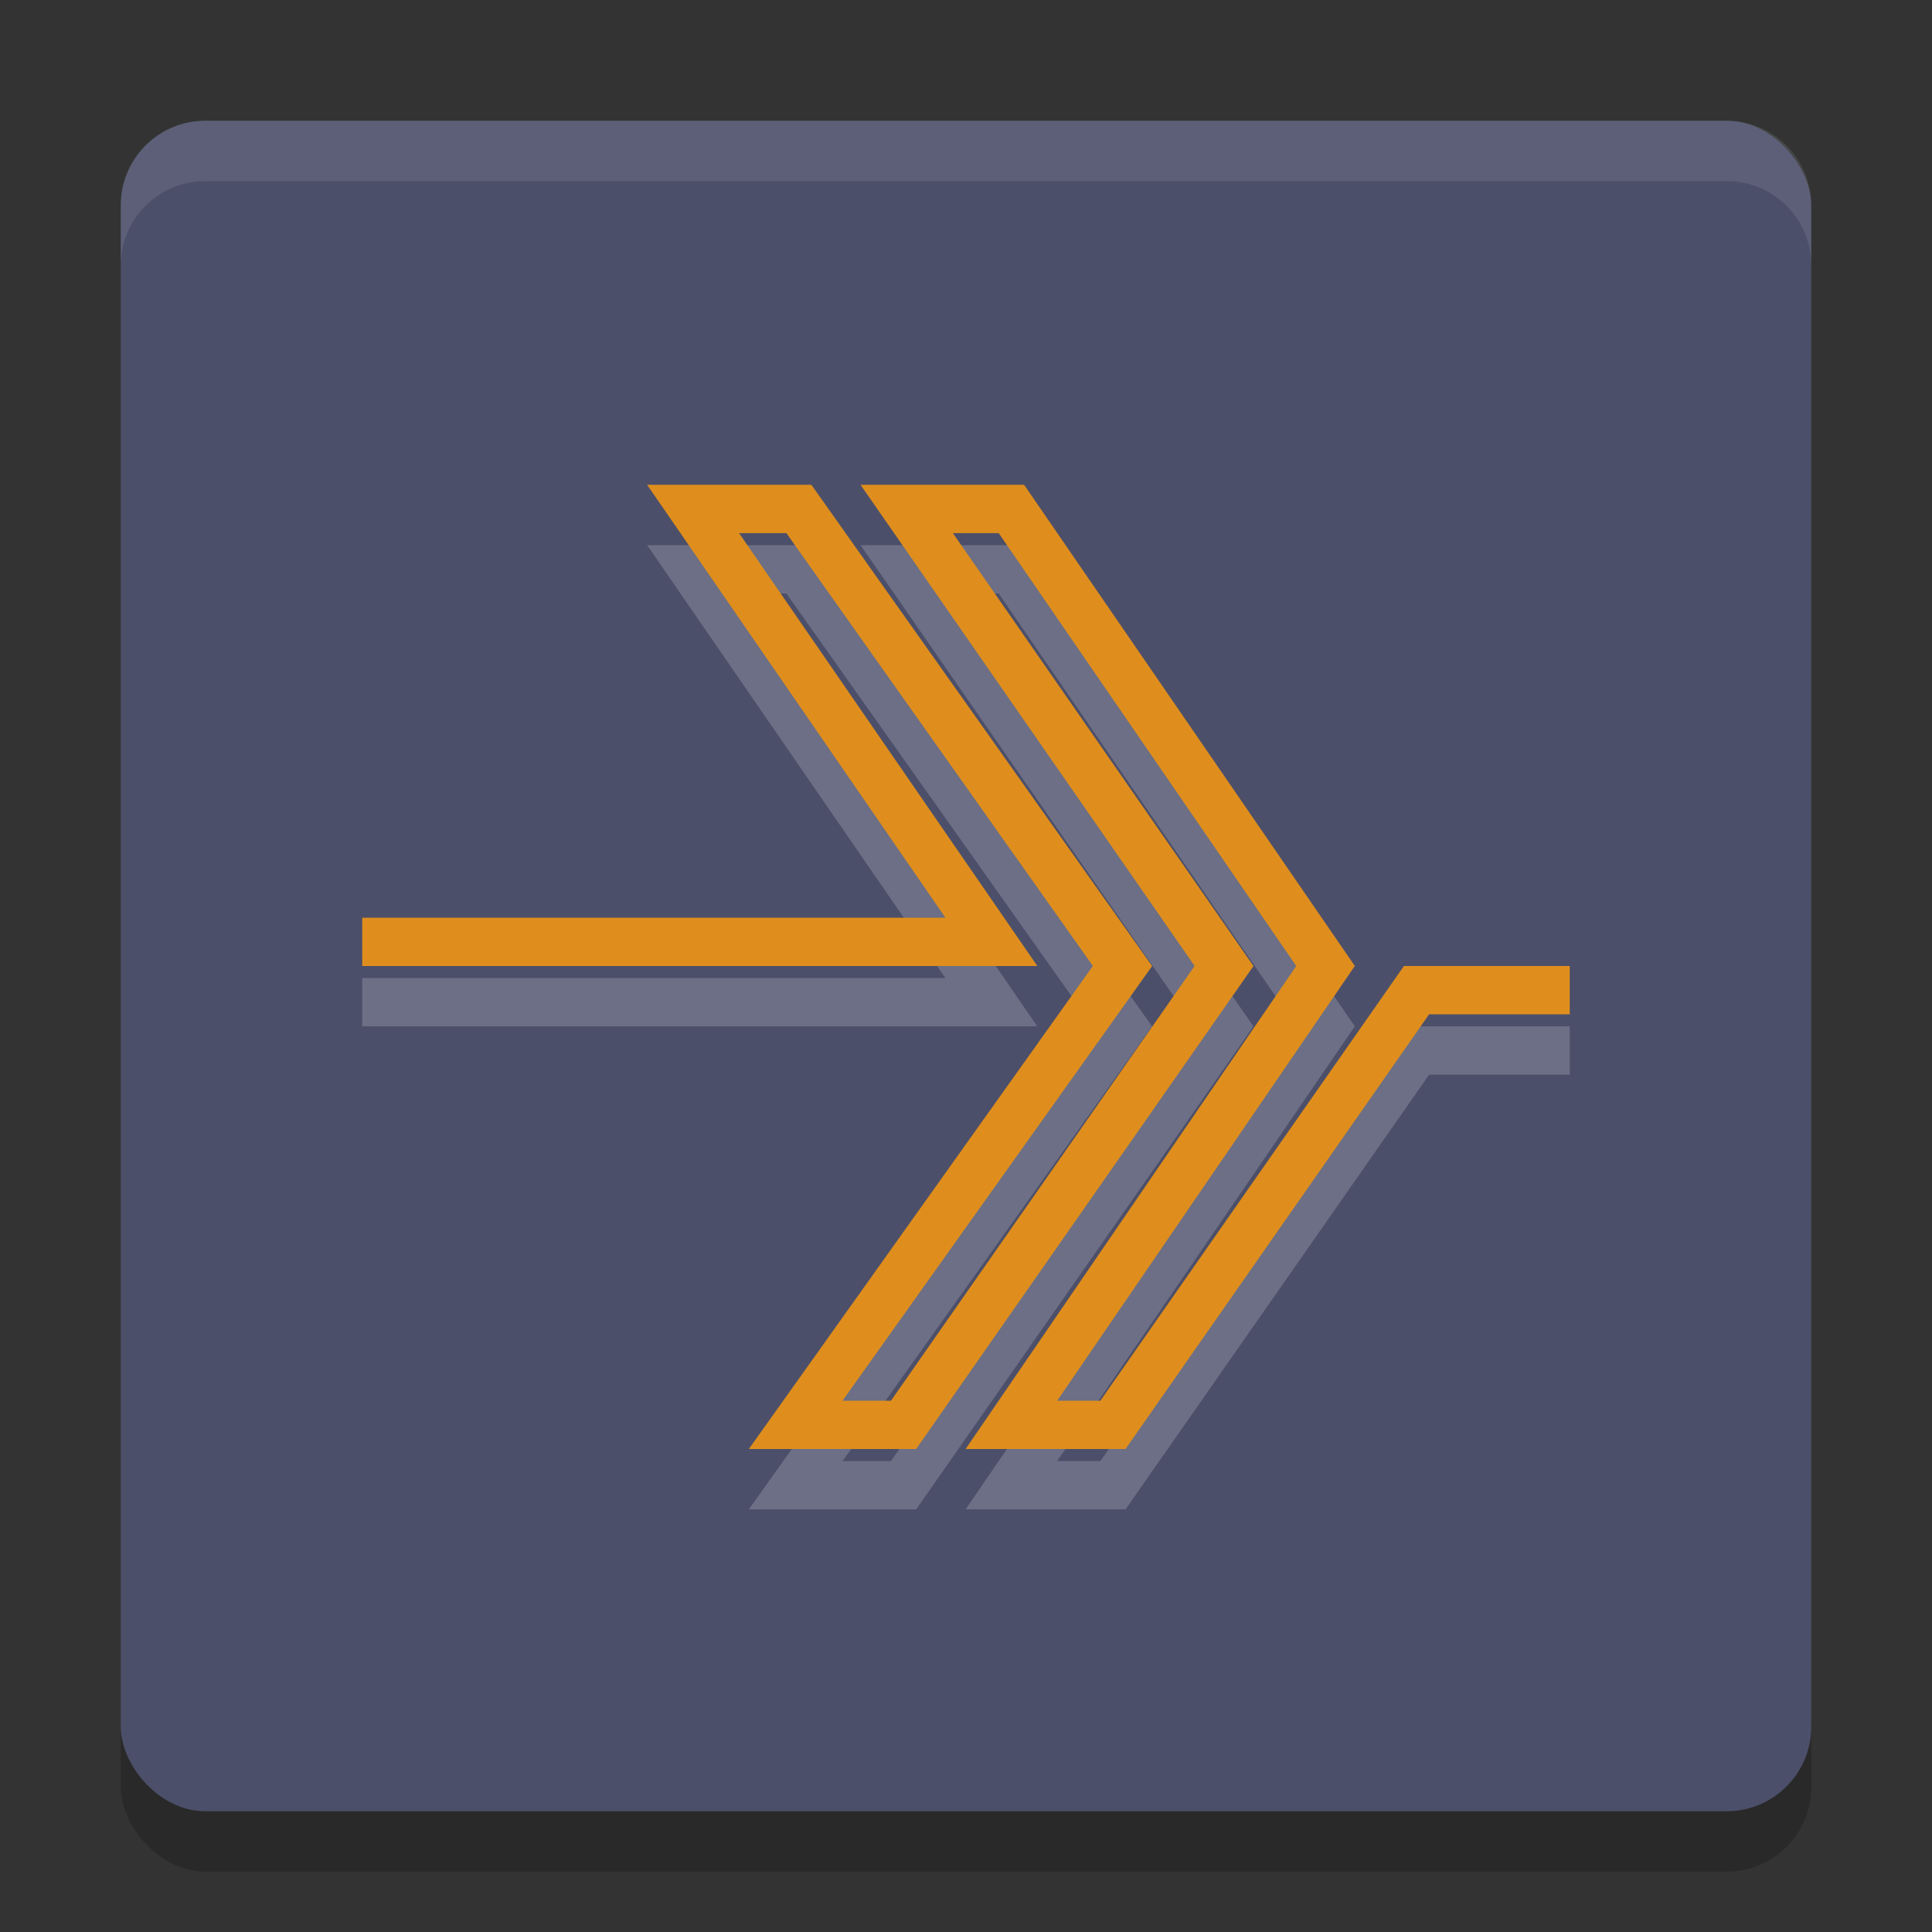 <svg xmlns="http://www.w3.org/2000/svg" width="32" height="32" version="1">
 <rect width="100%" height="100%" fill="#333333" stroke="none"/>
 <rect style="opacity:0.2" width="28" height="28" x="2" y="3" rx="1.4" ry="1.4"/>
 <rect style="fill:#4c4f69" width="28" height="28" x="2" y="2" rx="1.4" ry="1.4"/>
 <path style="opacity:0.2;fill:none;stroke:#eff1f5;stroke-width:0.8" d="M 6,16.6 H 16.42 L 11.48,9.43 h 1.752 l 5.36,7.57 -5.413,7.6 h 1.787 L 20.274,17 15.018,9.43 h 1.734 l 5.203,7.57 -5.203,7.6 h 1.682 L 23.462,17.4 H 26"/>
 <path style="fill:none;stroke:#df8e1d;stroke-width:0.8" d="M 6,15.6 H 16.42 L 11.48,8.43 h 1.752 l 5.36,7.57 -5.413,7.6 h 1.787 L 20.274,16 15.018,8.43 h 1.734 l 5.203,7.57 -5.203,7.6 h 1.682 L 23.462,16.4 H 26"/>
 <path style="fill:#eff1f5;opacity:0.1" d="M 3.4 2 C 2.625 2 2 2.625 2 3.4 L 2 4.4 C 2 3.625 2.625 3 3.4 3 L 28.6 3 C 29.375 3 30 3.625 30 4.4 L 30 3.4 C 30 2.625 29.375 2 28.6 2 L 3.4 2 z"/>
</svg>
